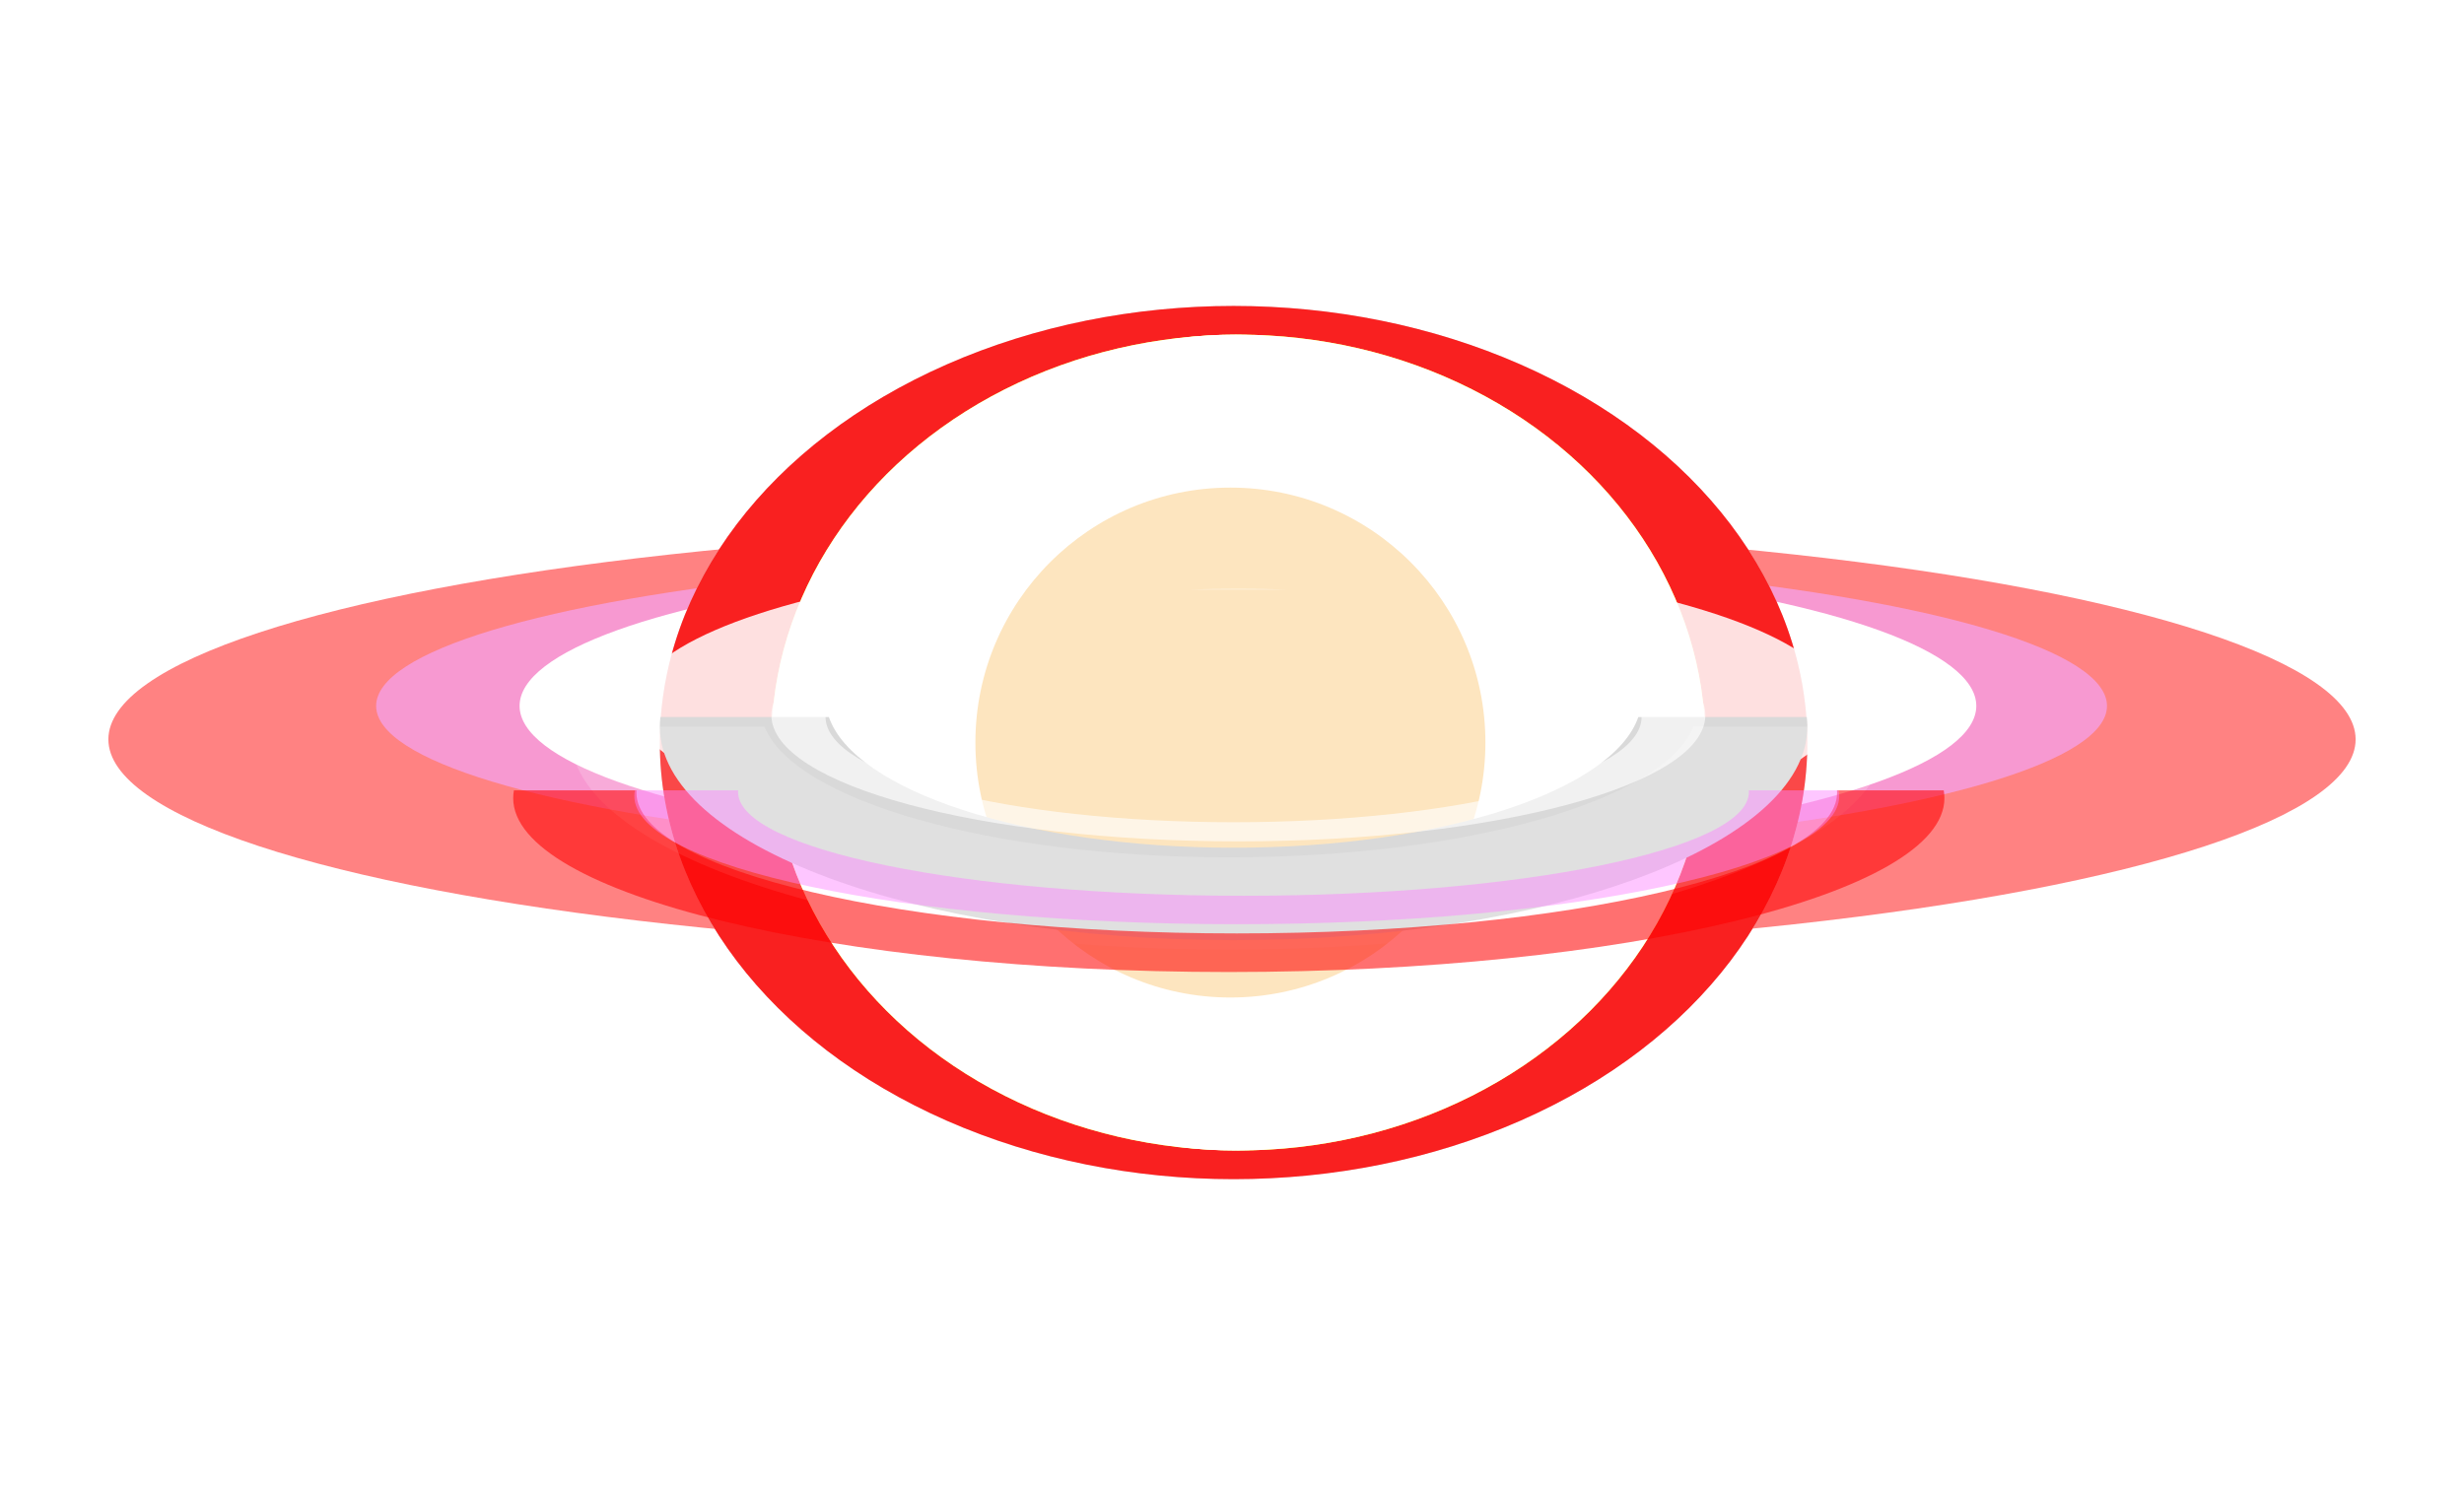 <svg width="773" height="466" viewBox="0 0 773 466" fill="none" xmlns="http://www.w3.org/2000/svg">
<g filter="url(#filter0_f_346_1300)">
<g filter="url(#filter1_f_346_1300)">
<ellipse cx="387" cy="228" rx="180" ry="67" fill="#D9D9D9"/>
</g>
<g filter="url(#filter2_if_346_1300)">
<ellipse cx="386.5" cy="228" rx="352.5" ry="67" fill="#FF0000" fill-opacity="0.49"/>
</g>
<g filter="url(#filter3_f_346_1300)">
<ellipse cx="389.5" cy="221.5" rx="271.5" ry="47.5" fill="#F3A7FF" fill-opacity="0.63"/>
</g>
<g filter="url(#filter4_f_346_1300)">
<ellipse cx="391.5" cy="221.5" rx="228.5" ry="47.5" fill="white"/>
</g>
<g filter="url(#filter5_f_346_1300)">
<ellipse cx="387" cy="233" rx="180" ry="137" fill="#D9D9D9"/>
</g>
<g filter="url(#filter6_f_346_1300)">
<ellipse cx="387" cy="233" rx="180" ry="137" fill="#FF0000" fill-opacity="0.85"/>
</g>
<g filter="url(#filter7_f_346_1300)">
<ellipse cx="388.5" cy="233" rx="146.5" ry="128" fill="#EBFF00"/>
</g>
<g filter="url(#filter8_f_346_1300)">
<ellipse cx="388.5" cy="233" rx="146.5" ry="128" fill="white"/>
</g>
<g filter="url(#filter9_f_346_1300)">
<ellipse cx="388" cy="221.5" rx="189" ry="47.5" fill="white" fill-opacity="0.86"/>
</g>
<g filter="url(#filter10_i_346_1300)">
<circle cx="387" cy="233" r="128" fill="white"/>
</g>
<g filter="url(#filter11_if_346_1300)">
<circle cx="386" cy="228" r="80" fill="#FDE5BF"/>
</g>
<g filter="url(#filter12_f_346_1300)">
<path fill-rule="evenodd" clip-rule="evenodd" d="M260.033 225H207.177C207.059 225.995 207 226.995 207 228C207 265.003 287.589 295 387 295C486.411 295 567 265.003 567 228C567 226.995 566.941 225.995 566.823 225H513.967C505.942 248.124 452.157 266 387 266C321.843 266 268.058 248.124 260.033 225Z" fill="#D9D9D9"/>
</g>
<g filter="url(#filter13_f_346_1300)">
<path fill-rule="evenodd" clip-rule="evenodd" d="M535 224.386C535 246.264 469.41 264 388.5 264C307.59 264 242 246.264 242 224.386C242 214.012 256.745 204.57 280.877 197.508V206.543C267.065 211.811 259 218.163 259 225C259 243.225 316.308 258 387 258C457.692 258 515 243.225 515 225C515 219.375 509.542 214.079 499.916 209.445V198.662C521.791 205.584 535 214.568 535 224.386ZM388.5 184.771C393.685 184.771 398.808 184.844 403.854 184.986H373.146C378.192 184.844 383.315 184.771 388.5 184.771Z" fill="white" fill-opacity="0.63"/>
</g>
<g filter="url(#filter14_f_346_1300)">
<path fill-rule="evenodd" clip-rule="evenodd" d="M239.841 228H179.203C179.068 228.995 179 229.995 179 231C179 268.003 271.453 298 385.5 298C499.547 298 592 268.003 592 231C592 229.995 591.932 228.995 591.797 228H531.159C521.953 251.124 460.249 269 385.5 269C310.751 269 249.047 251.124 239.841 228Z" fill="white" fill-opacity="0.18"/>
</g>
<g filter="url(#filter15_f_346_1300)">
<path fill-rule="evenodd" clip-rule="evenodd" d="M387.994 292.887C492.007 292.887 576.325 273.11 576.325 248.712C576.325 248.475 576.317 248.237 576.301 248H609.779C609.926 248.81 610 249.624 610 250.443C610 280.574 509.488 305 385.5 305C261.512 305 161 280.574 161 250.443C161 249.624 161.074 248.81 161.221 248H199.688C199.672 248.237 199.664 248.475 199.664 248.712C199.664 273.11 283.982 292.887 387.994 292.887Z" fill="#FF0000" fill-opacity="0.56"/>
</g>
<g filter="url(#filter16_f_346_1300)">
<path fill-rule="evenodd" clip-rule="evenodd" d="M390.1 281.075C477.665 281.075 548.65 266.502 548.65 248.525C548.65 248.35 548.643 248.175 548.63 248H576.814C576.938 248.597 577 249.197 577 249.8C577 272.002 492.382 290 388 290C283.618 290 199 272.002 199 249.8C199 249.197 199.062 248.597 199.186 248H231.57C231.557 248.175 231.55 248.35 231.55 248.525C231.55 266.502 302.535 281.075 390.1 281.075Z" fill="#FC82FF" fill-opacity="0.46"/>
</g>
</g>
<defs>
<filter id="filter0_f_346_1300" x="29" y="91" width="715" height="284" filterUnits="userSpaceOnUse" color-interpolation-filters="sRGB">
<feFlood flood-opacity="0" result="BackgroundImageFix"/>
<feBlend mode="normal" in="SourceGraphic" in2="BackgroundImageFix" result="shape"/>
<feGaussianBlur stdDeviation="2.5" result="effect1_foregroundBlur_346_1300"/>
</filter>
<filter id="filter1_f_346_1300" x="185" y="139" width="404" height="178" filterUnits="userSpaceOnUse" color-interpolation-filters="sRGB">
<feFlood flood-opacity="0" result="BackgroundImageFix"/>
<feBlend mode="normal" in="SourceGraphic" in2="BackgroundImageFix" result="shape"/>
<feGaussianBlur stdDeviation="11" result="effect1_foregroundBlur_346_1300"/>
</filter>
<filter id="filter2_if_346_1300" x="0" y="127" width="773" height="202" filterUnits="userSpaceOnUse" color-interpolation-filters="sRGB">
<feFlood flood-opacity="0" result="BackgroundImageFix"/>
<feBlend mode="normal" in="SourceGraphic" in2="BackgroundImageFix" result="shape"/>
<feColorMatrix in="SourceAlpha" type="matrix" values="0 0 0 0 0 0 0 0 0 0 0 0 0 0 0 0 0 0 127 0" result="hardAlpha"/>
<feMorphology radius="23" operator="erode" in="SourceAlpha" result="effect1_innerShadow_346_1300"/>
<feOffset dy="4"/>
<feGaussianBlur stdDeviation="2"/>
<feComposite in2="hardAlpha" operator="arithmetic" k2="-1" k3="1"/>
<feColorMatrix type="matrix" values="0 0 0 0 0 0 0 0 0 0 0 0 0 0 0 0 0 0 0.53 0"/>
<feBlend mode="normal" in2="shape" result="effect1_innerShadow_346_1300"/>
<feGaussianBlur stdDeviation="17" result="effect2_foregroundBlur_346_1300"/>
</filter>
<filter id="filter3_f_346_1300" x="92" y="148" width="595" height="147" filterUnits="userSpaceOnUse" color-interpolation-filters="sRGB">
<feFlood flood-opacity="0" result="BackgroundImageFix"/>
<feBlend mode="normal" in="SourceGraphic" in2="BackgroundImageFix" result="shape"/>
<feGaussianBlur stdDeviation="13" result="effect1_foregroundBlur_346_1300"/>
</filter>
<filter id="filter4_f_346_1300" x="141" y="152" width="501" height="139" filterUnits="userSpaceOnUse" color-interpolation-filters="sRGB">
<feFlood flood-opacity="0" result="BackgroundImageFix"/>
<feBlend mode="normal" in="SourceGraphic" in2="BackgroundImageFix" result="shape"/>
<feGaussianBlur stdDeviation="11" result="effect1_foregroundBlur_346_1300"/>
</filter>
<filter id="filter5_f_346_1300" x="185" y="74" width="404" height="318" filterUnits="userSpaceOnUse" color-interpolation-filters="sRGB">
<feFlood flood-opacity="0" result="BackgroundImageFix"/>
<feBlend mode="normal" in="SourceGraphic" in2="BackgroundImageFix" result="shape"/>
<feGaussianBlur stdDeviation="11" result="effect1_foregroundBlur_346_1300"/>
</filter>
<filter id="filter6_f_346_1300" x="111" y="0" width="552" height="466" filterUnits="userSpaceOnUse" color-interpolation-filters="sRGB">
<feFlood flood-opacity="0" result="BackgroundImageFix"/>
<feBlend mode="normal" in="SourceGraphic" in2="BackgroundImageFix" result="shape"/>
<feGaussianBlur stdDeviation="48" result="effect1_foregroundBlur_346_1300"/>
</filter>
<filter id="filter7_f_346_1300" x="206" y="69" width="365" height="328" filterUnits="userSpaceOnUse" color-interpolation-filters="sRGB">
<feFlood flood-opacity="0" result="BackgroundImageFix"/>
<feBlend mode="normal" in="SourceGraphic" in2="BackgroundImageFix" result="shape"/>
<feGaussianBlur stdDeviation="18" result="effect1_foregroundBlur_346_1300"/>
</filter>
<filter id="filter8_f_346_1300" x="227" y="90" width="323" height="286" filterUnits="userSpaceOnUse" color-interpolation-filters="sRGB">
<feFlood flood-opacity="0" result="BackgroundImageFix"/>
<feBlend mode="normal" in="SourceGraphic" in2="BackgroundImageFix" result="shape"/>
<feGaussianBlur stdDeviation="7.5" result="effect1_foregroundBlur_346_1300"/>
</filter>
<filter id="filter9_f_346_1300" x="180" y="155" width="416" height="133" filterUnits="userSpaceOnUse" color-interpolation-filters="sRGB">
<feFlood flood-opacity="0" result="BackgroundImageFix"/>
<feBlend mode="normal" in="SourceGraphic" in2="BackgroundImageFix" result="shape"/>
<feGaussianBlur stdDeviation="9.5" result="effect1_foregroundBlur_346_1300"/>
</filter>
<filter id="filter10_i_346_1300" x="259" y="105" width="256" height="256" filterUnits="userSpaceOnUse" color-interpolation-filters="sRGB">
<feFlood flood-opacity="0" result="BackgroundImageFix"/>
<feBlend mode="normal" in="SourceGraphic" in2="BackgroundImageFix" result="shape"/>
<feColorMatrix in="SourceAlpha" type="matrix" values="0 0 0 0 0 0 0 0 0 0 0 0 0 0 0 0 0 0 127 0" result="hardAlpha"/>
<feMorphology radius="7" operator="erode" in="SourceAlpha" result="effect1_innerShadow_346_1300"/>
<feOffset/>
<feGaussianBlur stdDeviation="35.5"/>
<feComposite in2="hardAlpha" operator="arithmetic" k2="-1" k3="1"/>
<feColorMatrix type="matrix" values="0 0 0 0 1 0 0 0 0 1 0 0 0 0 1 0 0 0 0.5 0"/>
<feBlend mode="normal" in2="shape" result="effect1_innerShadow_346_1300"/>
</filter>
<filter id="filter11_if_346_1300" x="263" y="105" width="246" height="246" filterUnits="userSpaceOnUse" color-interpolation-filters="sRGB">
<feFlood flood-opacity="0" result="BackgroundImageFix"/>
<feBlend mode="normal" in="SourceGraphic" in2="BackgroundImageFix" result="shape"/>
<feColorMatrix in="SourceAlpha" type="matrix" values="0 0 0 0 0 0 0 0 0 0 0 0 0 0 0 0 0 0 127 0" result="hardAlpha"/>
<feOffset dy="5"/>
<feGaussianBlur stdDeviation="32"/>
<feComposite in2="hardAlpha" operator="arithmetic" k2="-1" k3="1"/>
<feColorMatrix type="matrix" values="0 0 0 0 1 0 0 0 0 0.667 0 0 0 0 0.667 0 0 0 0.5 0"/>
<feBlend mode="normal" in2="shape" result="effect1_innerShadow_346_1300"/>
<feGaussianBlur stdDeviation="21.5" result="effect2_foregroundBlur_346_1300"/>
</filter>
<filter id="filter12_f_346_1300" x="185" y="203" width="404" height="114" filterUnits="userSpaceOnUse" color-interpolation-filters="sRGB">
<feFlood flood-opacity="0" result="BackgroundImageFix"/>
<feBlend mode="normal" in="SourceGraphic" in2="BackgroundImageFix" result="shape"/>
<feGaussianBlur stdDeviation="11" result="effect1_foregroundBlur_346_1300"/>
</filter>
<filter id="filter13_f_346_1300" x="226" y="168.771" width="325" height="111.229" filterUnits="userSpaceOnUse" color-interpolation-filters="sRGB">
<feFlood flood-opacity="0" result="BackgroundImageFix"/>
<feBlend mode="normal" in="SourceGraphic" in2="BackgroundImageFix" result="shape"/>
<feGaussianBlur stdDeviation="8" result="effect1_foregroundBlur_346_1300"/>
</filter>
<filter id="filter14_f_346_1300" x="154" y="203" width="463" height="120" filterUnits="userSpaceOnUse" color-interpolation-filters="sRGB">
<feFlood flood-opacity="0" result="BackgroundImageFix"/>
<feBlend mode="normal" in="SourceGraphic" in2="BackgroundImageFix" result="shape"/>
<feGaussianBlur stdDeviation="12.5" result="effect1_foregroundBlur_346_1300"/>
</filter>
<filter id="filter15_f_346_1300" x="139" y="226" width="493" height="101" filterUnits="userSpaceOnUse" color-interpolation-filters="sRGB">
<feFlood flood-opacity="0" result="BackgroundImageFix"/>
<feBlend mode="normal" in="SourceGraphic" in2="BackgroundImageFix" result="shape"/>
<feGaussianBlur stdDeviation="11" result="effect1_foregroundBlur_346_1300"/>
</filter>
<filter id="filter16_f_346_1300" x="179" y="228" width="418" height="82" filterUnits="userSpaceOnUse" color-interpolation-filters="sRGB">
<feFlood flood-opacity="0" result="BackgroundImageFix"/>
<feBlend mode="normal" in="SourceGraphic" in2="BackgroundImageFix" result="shape"/>
<feGaussianBlur stdDeviation="10" result="effect1_foregroundBlur_346_1300"/>
</filter>
</defs>
</svg>
